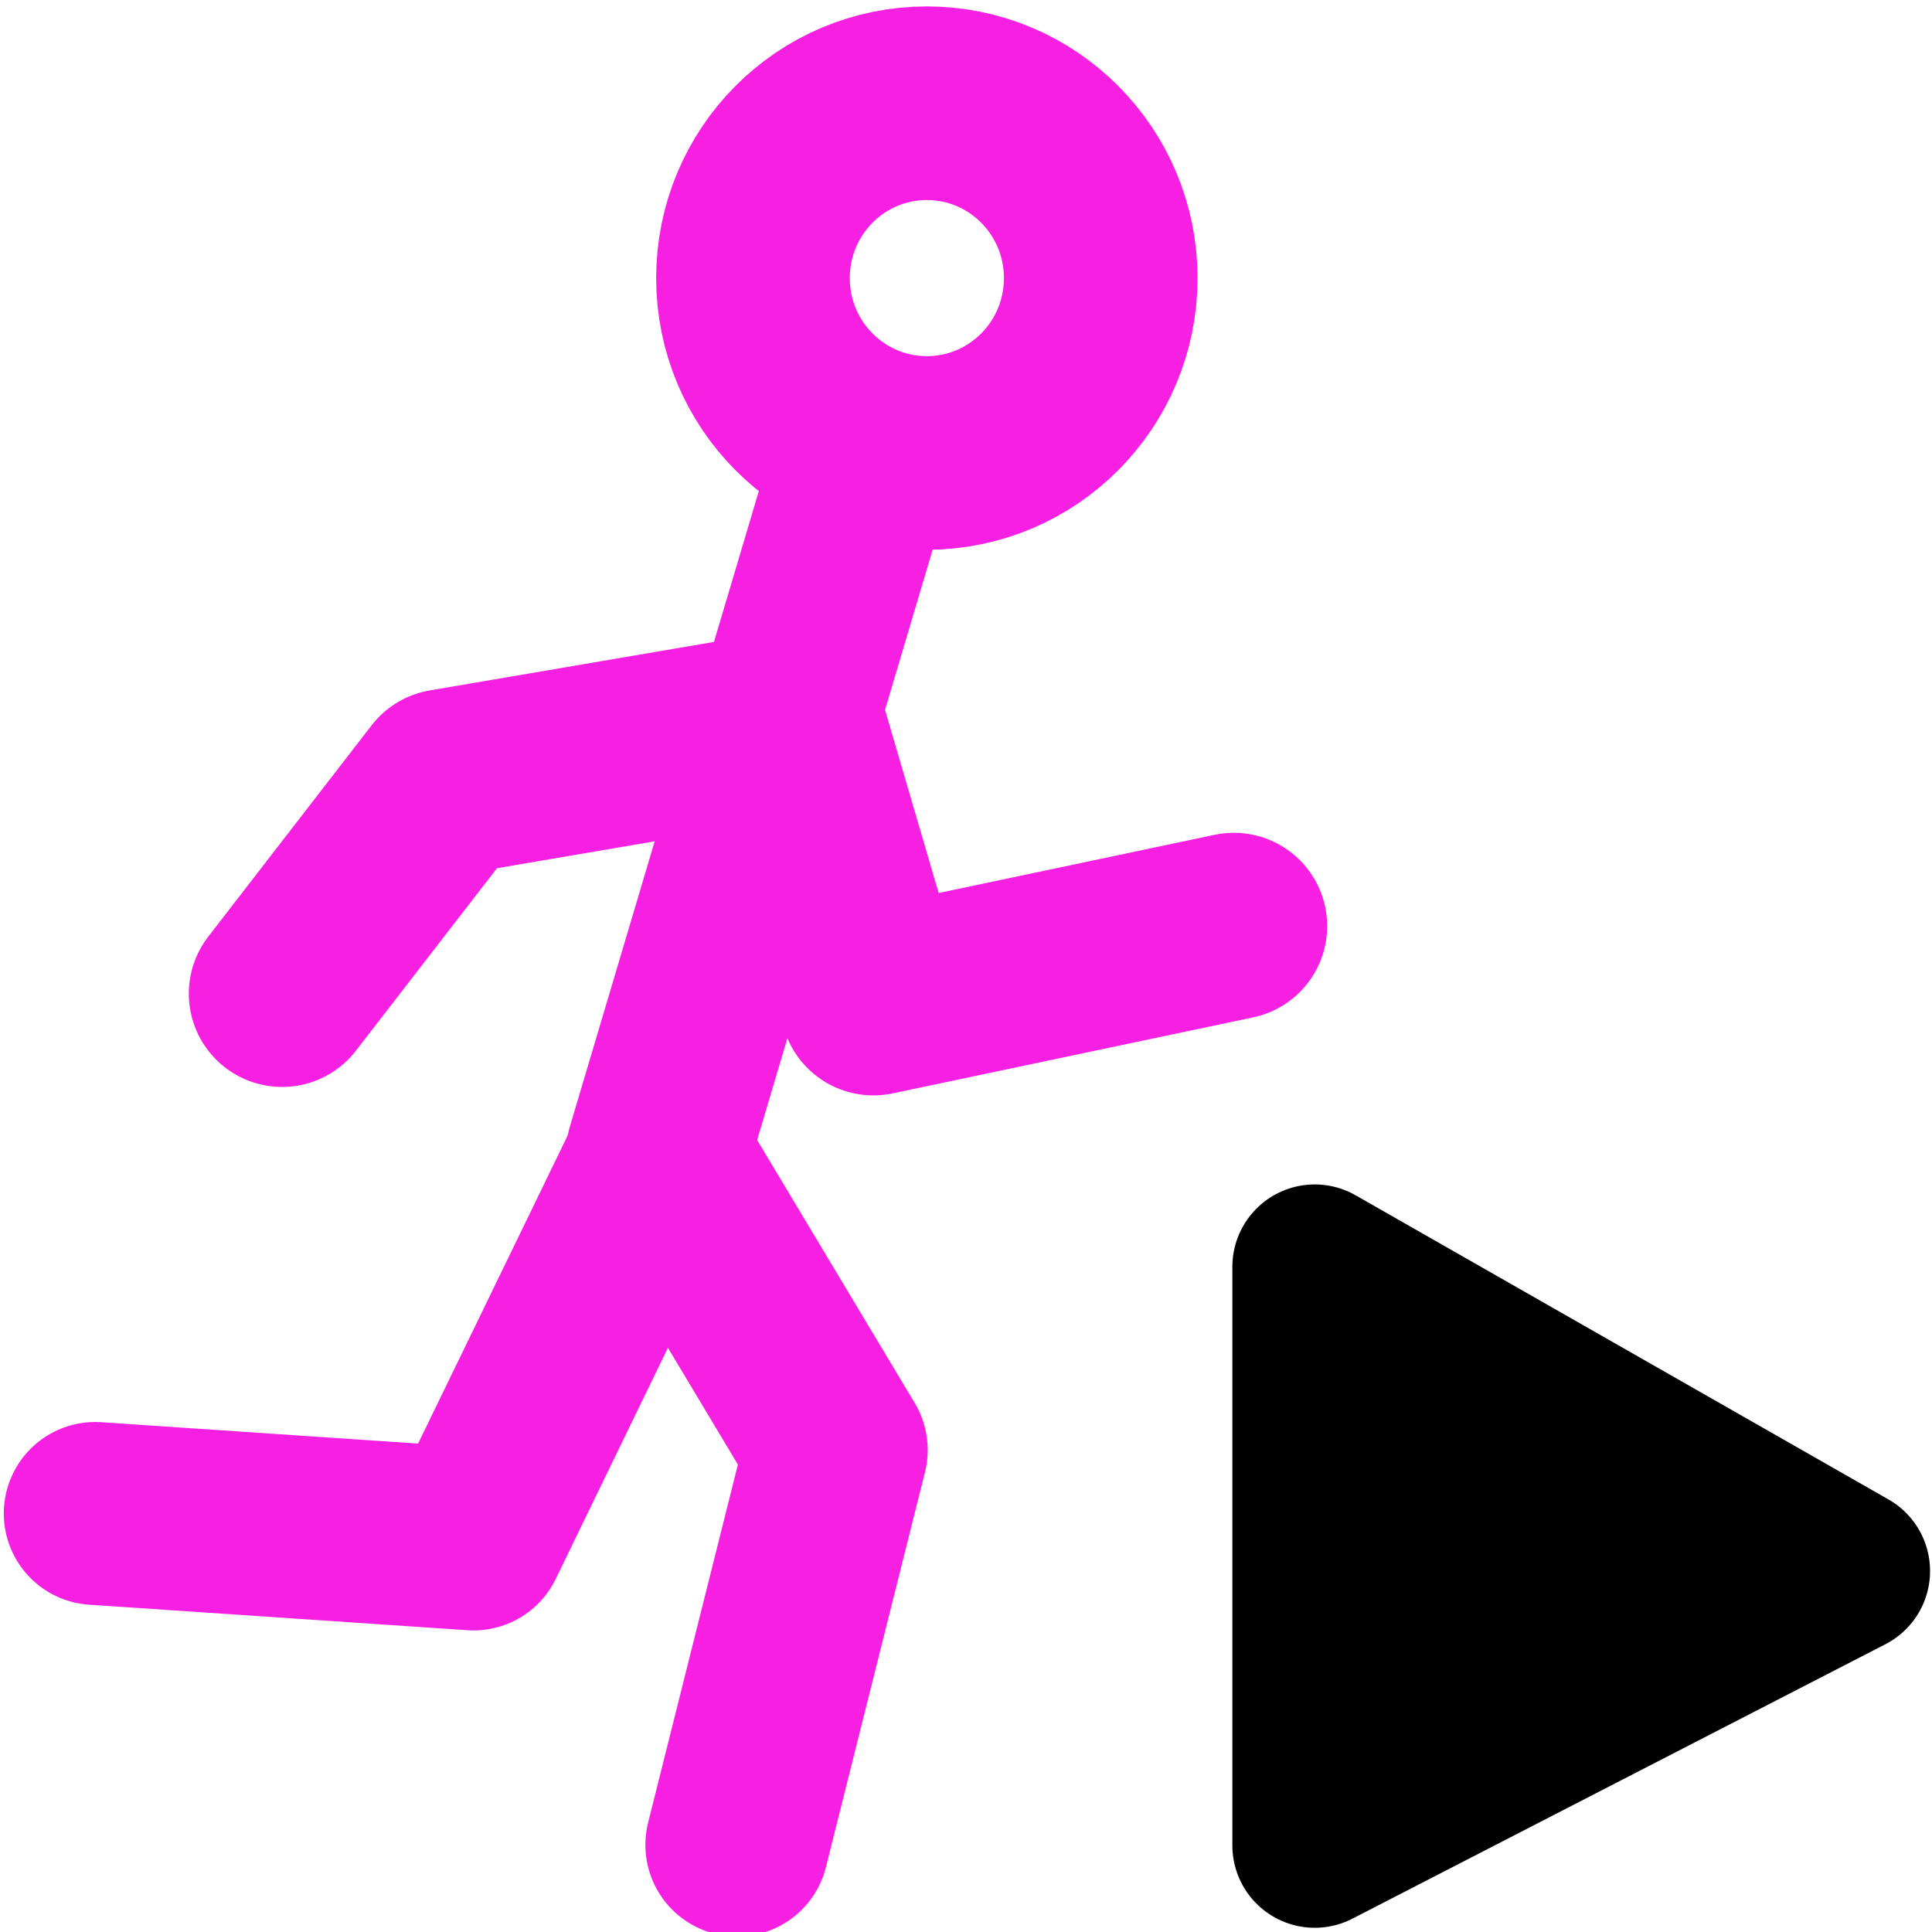 <?xml version="1.0" encoding="UTF-8" standalone="no"?>
<!-- Created with Inkscape (http://www.inkscape.org/) -->

<svg
   xmlns:dc="http://purl.org/dc/elements/1.1/"
   xmlns:cc="http://creativecommons.org/ns#"
   xmlns:rdf="http://www.w3.org/1999/02/22-rdf-syntax-ns#"
   xmlns:svg="http://www.w3.org/2000/svg"
   xmlns="http://www.w3.org/2000/svg"
   xmlns:sodipodi="http://sodipodi.sourceforge.net/DTD/sodipodi-0.dtd"
   xmlns:inkscape="http://www.inkscape.org/namespaces/inkscape"
   width="64"
   height="64"
   viewBox="0 0 16.933 16.933"
   version="1.1"
   id="svg8"
   inkscape:version="0.92.4 (5da689c313, 2019-01-14)"
   sodipodi:docname="taAnimator.svg">
  <defs
     id="defs2" />
  <sodipodi:namedview
     id="base"
     pagecolor="#ffffff"
     bordercolor="#666666"
     borderopacity="1.0"
     inkscape:pageopacity="0.0"
     inkscape:pageshadow="2"
     inkscape:zoom="13.25"
     inkscape:cx="32.226415"
     inkscape:cy="38.276462"
     inkscape:document-units="mm"
     inkscape:current-layer="g1432"
     showgrid="false"
     units="px"
     inkscape:window-width="1918"
     inkscape:window-height="1035"
     inkscape:window-x="2"
     inkscape:window-y="0"
     inkscape:window-maximized="1" />
  <g
     inkscape:label="Ebene 1"
     inkscape:groupmode="layer"
     id="layer1"
     transform="translate(0,-280.067)">
    <g
       id="g1432"
       transform="matrix(1.236,0,0,1.236,-3.427,-68.888)">
      <path
         inkscape:connector-curvature="0"
         id="path1420"
         d="m 8.942,285.437 -1.505,5.062 1.264,2.109 -0.702,2.8"
         style="fill:none;fill-rule:evenodd;stroke:#f720e2;stroke-width:1.3;stroke-linecap:round;stroke-linejoin:round;stroke-miterlimit:4;stroke-dasharray:none;stroke-opacity:1" />
      <path
         inkscape:connector-curvature="0"
         id="path1422"
         d="m 7.461,290.497 -1.331,2.742 -2.682,-0.181"
         style="fill:none;fill-rule:evenodd;stroke:#f720e2;stroke-width:1.297;stroke-linecap:round;stroke-linejoin:round;stroke-miterlimit:4;stroke-dasharray:none;stroke-opacity:1" />
      <path
         inkscape:connector-curvature="0"
         id="path1424"
         d="m 11.522,288.893 -2.556,0.539 -0.579,-1.977 -2.456,0.419 -1.158,1.498"
         style="fill:none;fill-rule:evenodd;stroke:#f720e2;stroke-width:1.323;stroke-linecap:round;stroke-linejoin:round;stroke-miterlimit:4;stroke-dasharray:none;stroke-opacity:1" />
      <ellipse
         ry="1.24"
         rx="1.233"
         cy="284.298"
         cx="9.345"
         id="path1426"
         style="fill:none;fill-opacity:1;stroke:#f720e2;stroke-width:1.373;stroke-linecap:round;stroke-linejoin:round;stroke-miterlimit:4;stroke-dasharray:none;stroke-opacity:1" />
    </g>
    <g
       id="g1437">
      <path
         inkscape:connector-curvature="0"
         id="path1434"
         d="m 11.523,291.17 v 5.071 l 4.671,-2.405 z"
         style="fill:#000000;fill-opacity:1;fill-rule:evenodd;stroke:#000000;stroke-width:1.444;stroke-linecap:butt;stroke-linejoin:round;stroke-miterlimit:4;stroke-dasharray:none;stroke-opacity:1" />
    </g>
  </g>
</svg>
